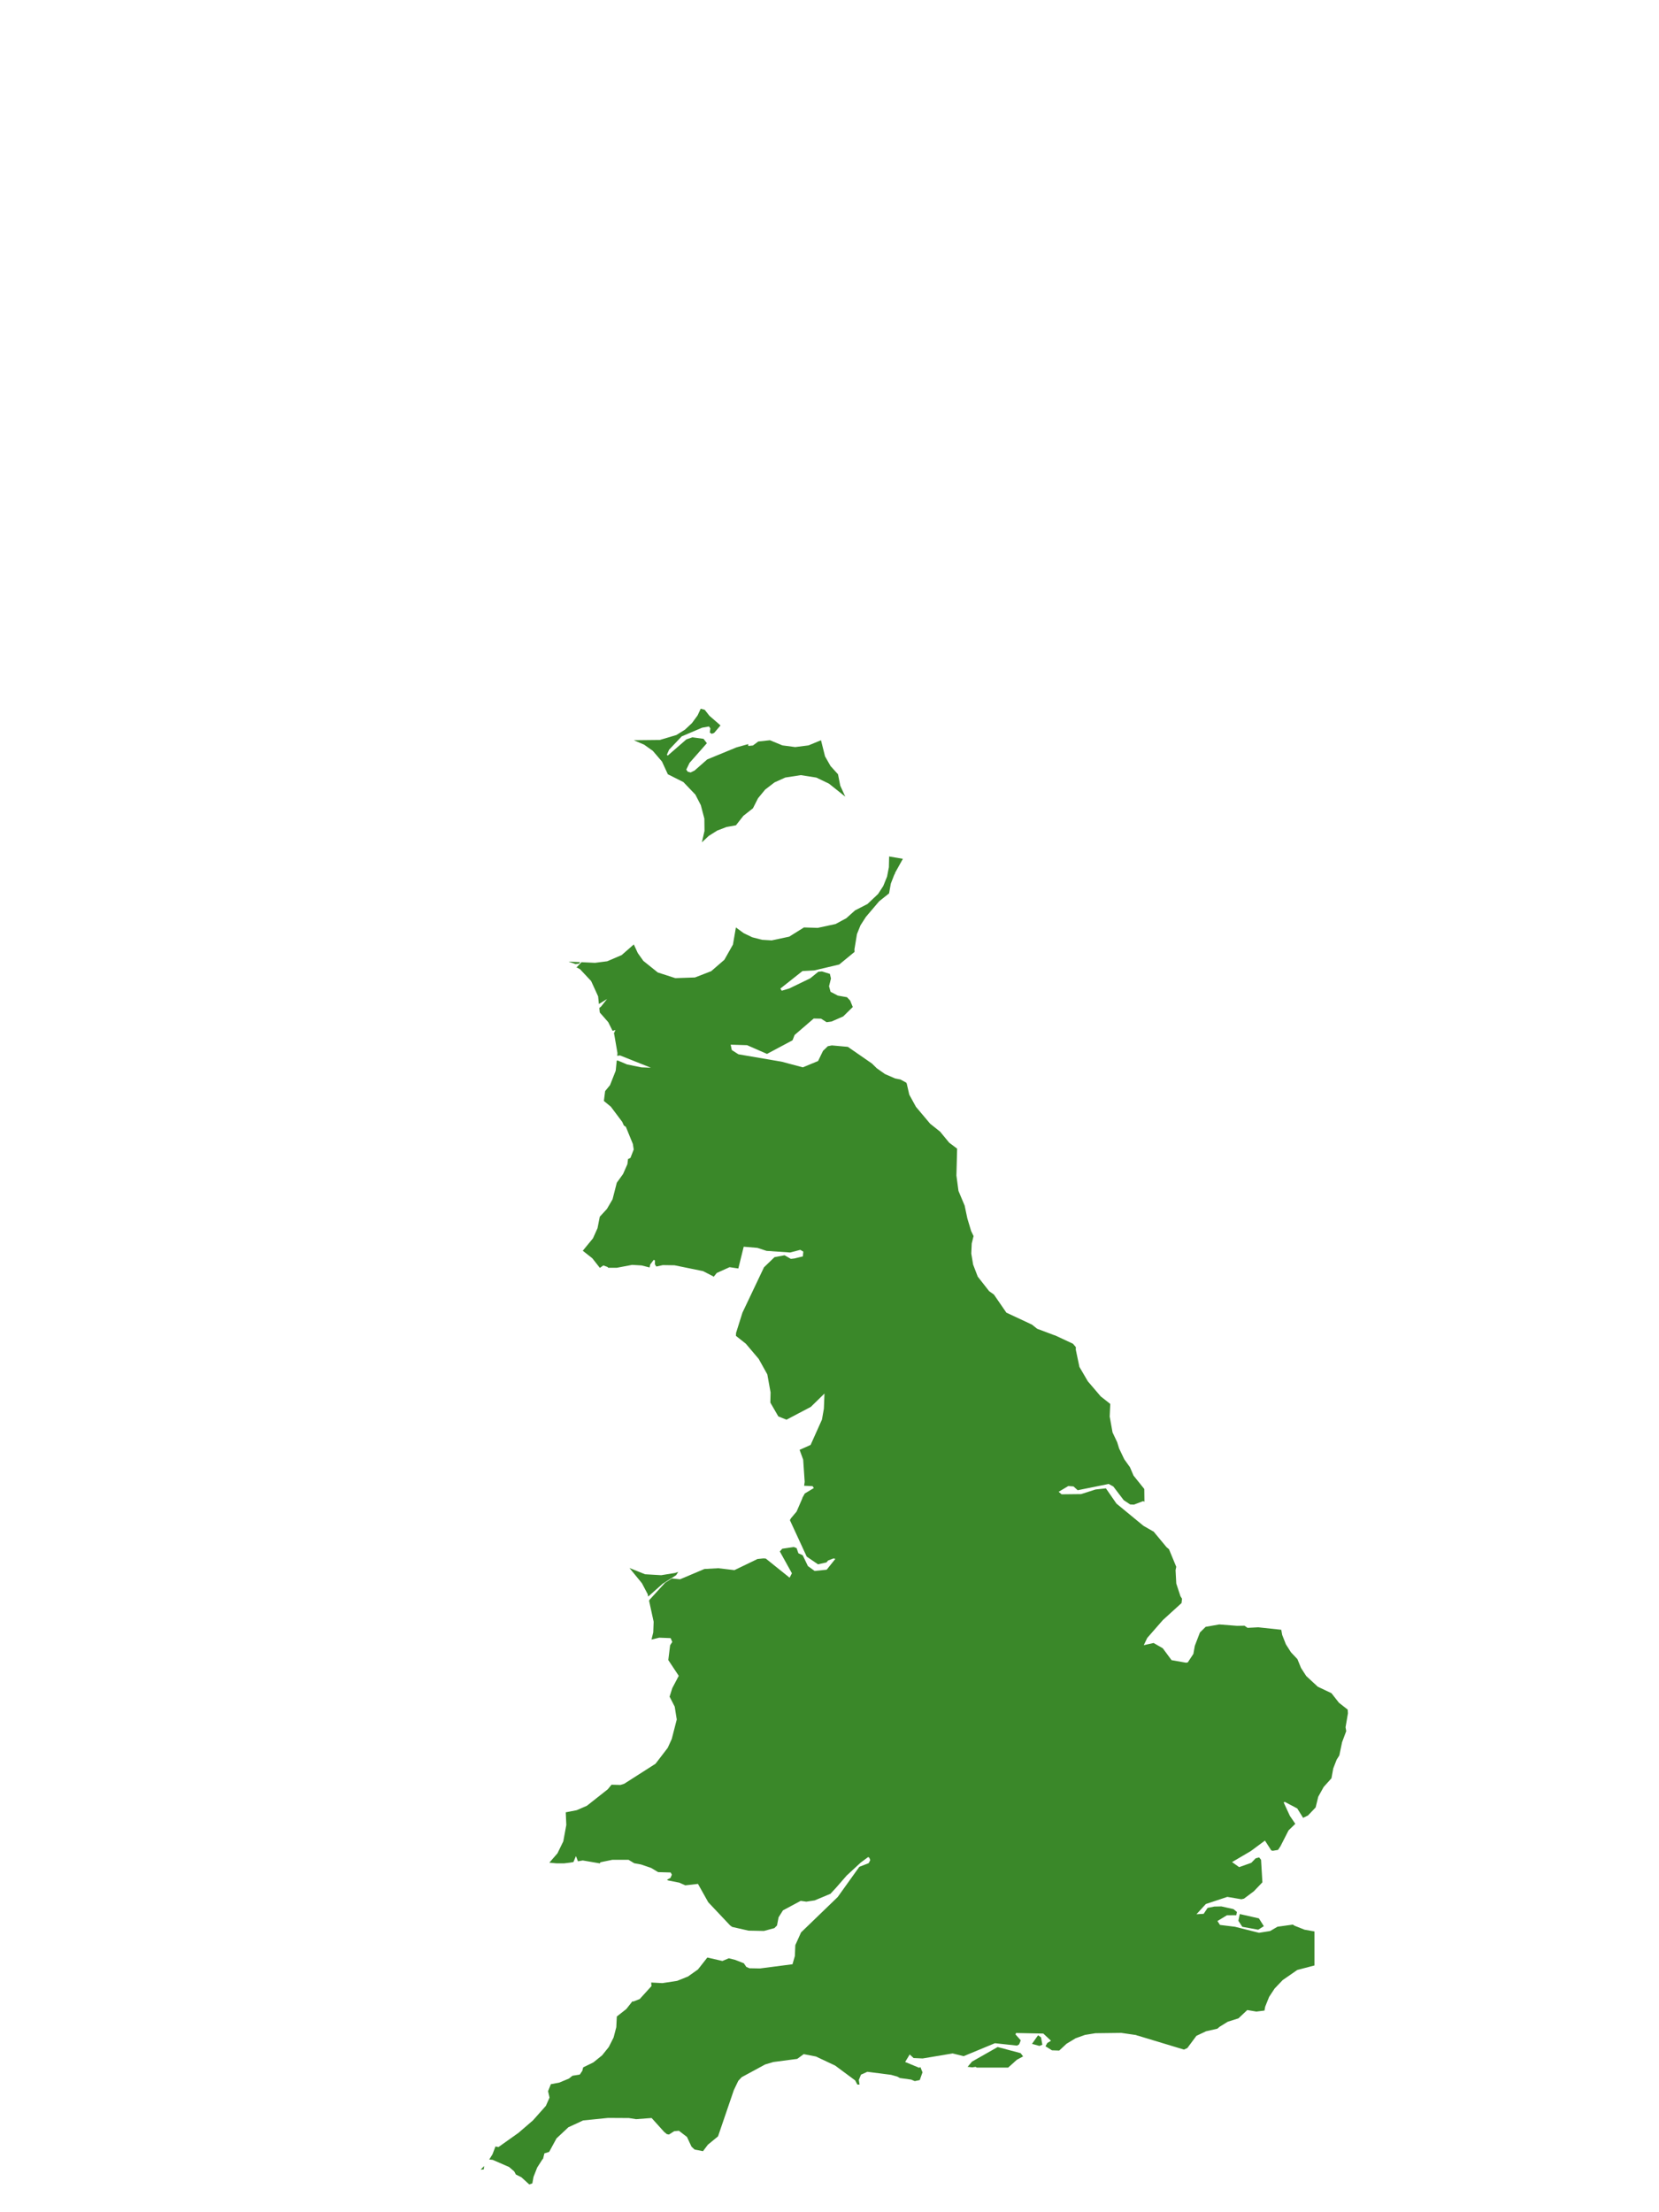 <?xml version="1.0" encoding="UTF-8"?>
<svg xmlns="http://www.w3.org/2000/svg" xmlns:xlink="http://www.w3.org/1999/xlink" width="378pt" height="504pt" viewBox="0 0 378 504" version="1.1">
<g id="data">
<rect x="0" y="0" width="378" height="504" style="fill:rgb(100%,100%,100%);fill-opacity:1;stroke:none;"/>
<path style=" stroke:none;fill-rule:nonzero;fill:rgb(100%,100%,100%);fill-opacity:1;" d="M 53.309 504 L 324.691 504 L 324.691 0 L 53.309 0 Z M 53.309 504 "/>
<path style=" stroke:none;fill-rule:nonzero;fill:rgb(22.745%,53.333%,16.078%);fill-opacity:1;" d="M 167.676 211.293 L 169.434 212.59 L 171.402 213.535 L 173.637 214.113 L 175.816 214.246 L 179.82 213.395 L 183.184 211.293 L 186.316 211.395 L 190.387 210.516 L 192.836 209.191 L 194.816 207.414 L 197.656 205.953 L 200.07 203.672 L 201.254 201.848 L 202.117 199.711 L 202.531 197.578 L 202.586 195.125 L 205.719 195.66 L 203.938 198.859 L 203.914 199.039 L 203.758 199.285 L 202.977 201.293 L 202.57 203.539 L 200.312 205.336 L 197.297 208.887 L 196.062 210.805 L 195.258 212.805 L 194.68 216.293 L 194.711 216.863 L 191.215 219.742 L 185.52 221.086 L 182.848 221.227 L 177.805 225.219 L 178.117 225.715 L 179.844 225.195 L 184.609 222.887 L 186.457 221.387 L 187.289 221.316 L 189.086 221.875 L 189.332 222.922 L 188.898 224.691 L 189.238 225.953 L 190.898 226.824 L 192.988 227.191 L 193.707 227.949 L 194.305 229.422 L 192.117 231.57 L 189.461 232.73 L 188.344 232.883 L 187.07 232.078 L 185.406 232.043 L 181.047 235.801 L 180.578 237.004 L 174.762 240.109 L 170.215 238.117 L 166.48 238.004 L 166.738 239.223 L 168.246 240.195 L 178.062 241.875 L 182.922 243.168 L 186.398 241.73 L 187.52 239.418 L 188.617 238.355 L 189.539 238.172 L 193.184 238.5 L 198.68 242.305 L 199.773 243.379 L 201.637 244.695 L 203.961 245.703 L 205.168 245.938 L 206.488 246.656 L 206.605 246.891 L 207.176 249.391 L 208.695 252.164 L 211.941 256.02 L 214.199 257.816 L 216.27 260.332 L 218.078 261.691 L 217.918 267.82 L 218.387 271.32 L 219.758 274.586 L 219.781 274.609 L 220.406 277.574 L 221.27 280.457 L 221.824 281.609 L 221.406 283.301 L 221.305 285.59 L 221.723 288.102 L 222.777 290.848 L 225.375 294.164 L 226.457 294.926 L 229.305 299.062 L 235.137 301.785 L 236.309 302.723 L 240.207 304.191 L 240.32 304.203 L 244.477 306.141 L 245.133 306.914 L 245.113 307.469 L 245.945 311.422 L 247.859 314.695 L 250.801 318.141 L 252.969 319.848 L 252.844 322.727 L 253.488 326.332 L 254.559 328.598 L 254.984 329.992 L 256.16 332.453 L 257.457 334.266 L 258.273 336.176 L 260.723 339.23 L 260.758 342.129 L 260.445 342 L 258.379 342.789 L 257.508 342.754 L 256.035 341.773 L 253.664 338.656 L 252.602 338.082 L 245.551 339.512 L 244.59 338.645 L 243.406 338.559 L 241.211 339.871 L 241.887 340.445 L 246.324 340.395 L 249.617 339.344 L 251.977 339.082 L 254.383 342.559 L 260.535 347.621 L 262.91 348.984 L 262.973 349.086 L 265.789 352.48 L 266.352 352.953 L 268.008 356.957 L 267.848 357.723 L 268.012 360.77 L 268.969 363.676 L 269.324 364.227 L 269.211 365.219 L 264.953 369.094 L 261.395 373.164 L 260.602 374.816 L 262.844 374.312 L 264.938 375.52 L 266.938 378.227 L 270.219 378.805 L 270.625 378.746 L 271.91 376.797 L 272.234 374.961 L 273.406 371.914 L 274.707 370.633 L 277.82 370.09 L 281.859 370.406 L 283.555 370.379 L 284.254 370.867 L 286.703 370.742 L 291.93 371.301 L 292.148 372.488 L 292.984 374.609 L 294.141 376.43 L 295.617 378 L 296.441 380.016 L 297.625 381.844 L 300.25 384.273 L 303.371 385.754 L 305.074 387.926 L 307.07 389.492 L 307.125 390.344 L 306.582 393.508 L 306.734 394.395 L 305.789 396.918 L 305.164 399.926 L 304.559 400.887 L 303.777 402.895 L 303.371 405.137 L 301.594 407.117 L 300.363 409.332 L 299.766 411.777 L 298.02 413.613 L 296.91 414.152 L 295.578 412.012 L 292.742 410.516 L 292.48 410.637 L 293.898 413.703 L 295.133 415.516 L 293.594 417.008 L 291.738 420.645 L 291.195 421.457 L 290.004 421.656 L 289.66 421.574 L 288.215 419.332 L 284.977 421.73 L 280.719 424.23 L 282.34 425.379 L 285.105 424.398 L 286.098 423.375 L 286.895 423.164 L 287.328 423.711 L 287.633 428.844 L 285.688 430.875 L 283.441 432.559 L 282.844 432.699 L 279.645 432.16 L 274.75 433.781 L 272.609 436.117 L 274.254 436.016 L 275.152 434.668 L 276.684 434.363 L 278.285 434.328 L 281.055 434.949 L 281.828 435.59 L 281.691 436.328 L 279.555 436.348 L 277.391 437.656 L 277.969 438.547 L 281.383 438.965 L 286.863 440.34 L 289.395 439.938 L 291.074 438.957 L 294.574 438.473 L 294.961 438.727 L 297.223 439.629 L 299.492 440.031 L 299.492 447.785 L 295.582 448.809 L 292.262 451.109 L 290.422 453.035 L 289.168 454.938 L 288.27 457.172 L 288.109 458.059 L 286.254 458.289 L 284.188 457.938 L 282.18 459.832 L 279.734 460.605 L 277.902 461.742 L 277.371 462.188 L 274.789 462.777 L 272.598 463.816 L 270.539 466.59 L 269.762 466.949 L 259.27 463.777 L 259.164 463.77 L 258.844 463.633 L 255.473 463.145 L 249.59 463.219 L 247.215 463.602 L 245.07 464.371 L 243.012 465.617 L 241.34 467.168 L 239.691 467.117 L 238.211 466.188 L 238.633 465.438 L 239.469 464.934 L 237.715 463.297 L 231.496 463.172 L 231.379 463.496 L 232.574 464.836 L 232.215 465.75 L 231.738 466.043 L 226.691 465.496 L 219.566 468.449 L 217.055 467.824 L 210.223 468.969 L 208.164 468.875 L 207.273 468.059 L 206.238 469.77 L 209.43 471.09 L 209.715 470.938 L 210.188 472.129 L 209.566 473.891 L 208.422 474.129 L 207.609 473.785 L 205.039 473.43 L 204.453 473.098 L 203.016 472.699 L 197.625 472.008 L 196.176 472.656 L 195.68 473.863 L 195.832 474.871 L 195.906 474.922 L 195.352 474.922 L 194.852 473.973 L 190.289 470.59 L 185.898 468.52 L 183.121 467.984 L 181.648 469.066 L 176.207 469.781 L 174.34 470.336 L 168.992 473.234 L 168.215 474.07 L 167.203 476.18 L 163.602 486.715 L 161.281 488.625 L 160.176 490.094 L 158.27 489.723 L 157.555 489.059 L 156.527 486.852 L 154.684 485.438 L 153.613 485.543 L 152.418 486.301 L 151.918 486.199 L 151.301 485.676 L 148.469 482.535 L 144.934 482.801 L 143.293 482.543 L 138.539 482.516 L 132.855 483.094 L 129.5 484.648 L 126.797 487.18 L 125.129 490.25 L 124.039 490.598 L 123.742 491.805 L 123.559 492.004 L 122.398 493.82 L 121.562 495.941 L 121.289 497.434 L 120.66 497.648 L 120.633 497.707 L 118.801 496.039 L 117.539 495.406 L 117.156 494.691 L 115.984 493.691 L 112.254 492.07 L 111.473 491.992 L 112.211 490.805 L 112.891 489.023 L 113.574 489.156 L 118.145 485.91 L 121.426 483.086 L 124.375 479.77 L 125.211 477.887 L 124.875 476.422 L 125.512 474.832 L 127.395 474.48 L 129.621 473.559 L 130.438 472.906 L 132.105 472.641 L 132.68 471.785 L 132.879 471 L 135.199 469.867 L 137.188 468.262 L 138.711 466.363 L 139.805 464.195 L 140.422 461.844 L 140.539 459.414 L 142.707 457.707 L 144.105 455.934 L 144.27 456.016 L 145.762 455.43 L 148.43 452.488 L 148.375 451.668 L 150.922 451.805 L 154.289 451.289 L 156.758 450.297 L 159.031 448.688 L 161.168 445.973 L 164.598 446.762 L 166.047 446.148 L 167.527 446.516 L 169.484 447.285 L 170.039 448.109 L 170.758 448.422 L 173.156 448.465 L 180.57 447.504 L 181.109 445.633 L 181.211 443.156 L 182.52 440.25 L 190.867 432.195 L 195.793 425.312 L 197.93 424.473 L 198.285 423.781 L 198.07 423.238 L 197.812 423.082 L 196.094 424.355 L 192.906 427.301 L 190.57 429.988 L 189.223 431.449 L 185.629 432.957 L 183.715 433.246 L 182.441 433.062 L 178.395 435.23 L 177.398 436.809 L 177.039 438.672 L 176.445 439.273 L 174.059 439.918 L 170.559 439.852 L 166.82 439 L 166.348 438.652 L 161.371 433.375 L 159.031 429.199 L 156.148 429.531 L 154.777 428.918 L 152.168 428.398 L 151.992 428.238 L 152.766 427.832 L 153.086 427.098 L 152.809 426.598 L 149.965 426.52 L 148.324 425.547 L 146.043 424.773 L 144.516 424.496 L 143.211 423.711 L 139.504 423.715 L 136.766 424.277 L 136.715 424.508 L 136.66 424.523 L 132.785 423.859 L 131.684 424.047 L 131.227 422.867 L 130.656 424.223 L 129.949 424.344 L 128.496 424.523 L 126.828 424.523 L 125.168 424.363 L 127.02 422.23 L 128.348 419.496 L 129.031 415.773 L 128.906 412.891 L 131.395 412.41 L 133.719 411.402 L 138.469 407.656 L 139.336 406.602 L 141.359 406.66 L 142.219 406.391 L 149.359 401.828 L 152.137 398.207 L 153.055 396.195 L 154.199 391.746 L 153.734 388.82 L 152.566 386.543 L 153.18 384.598 L 154.652 381.797 L 152.27 378.203 L 152.684 374.836 L 153.176 374.082 L 152.805 373.207 L 150.203 373.105 L 148.438 373.535 L 148.84 371.898 L 148.934 369.48 L 147.902 364.734 L 147.953 364.523 L 151.551 360.582 L 153.094 359.609 L 154.941 359.809 L 160.492 357.457 L 163.645 357.281 L 167.34 357.715 L 172.598 355.18 L 173.934 355.047 L 174.484 355.082 L 179.91 359.441 L 180.434 358.43 L 177.68 353.461 L 178.242 352.836 L 180.867 352.449 L 181.504 352.695 L 181.914 353.875 L 182.898 354.332 L 184.078 356.789 L 185.613 357.902 L 188.359 357.621 L 190.336 355.148 L 189.906 355.051 L 188.668 355.527 L 188.312 355.957 L 186.379 356.387 L 183.812 354.641 L 179.977 346.332 L 180.215 345.902 L 181.504 344.371 L 182.812 341.352 L 182.828 341.227 L 183.371 340.258 L 185.43 339.016 L 185.141 338.578 L 183.219 338.488 L 183.344 337.605 L 183.004 332.547 L 182.188 330.316 L 184.695 329.191 L 187.281 323.422 L 187.719 320.934 L 187.855 317.484 L 184.742 320.527 L 179.199 323.441 L 177.336 322.691 L 175.523 319.547 L 175.574 317.219 L 174.832 313.121 L 172.867 309.59 L 169.938 306.133 L 167.676 304.34 L 167.711 303.676 L 169.164 299.059 L 174.074 288.723 L 176.465 286.418 L 178.758 285.98 L 180.191 286.805 L 181.016 286.711 L 182.934 286.238 L 183.031 285.16 L 182.344 284.746 L 180.035 285.352 L 174.656 284.98 L 172.566 284.293 L 169.453 284.031 L 168.227 288.992 L 166.234 288.695 L 163.312 290.012 L 162.613 290.883 L 162.48 290.773 L 160.199 289.598 L 153.695 288.266 L 151.023 288.223 L 149.543 288.551 L 149.215 288.043 L 149.23 287.168 L 148.945 287.023 L 148.156 288.078 L 148.016 288.762 L 146.195 288.301 L 144.031 288.172 L 140.539 288.832 L 138.59 288.832 L 138.398 288.637 L 137.465 288.297 L 136.715 288.832 L 136.66 288.832 L 134.953 286.66 L 132.785 284.953 L 135.109 282.121 L 136.145 279.809 L 136.66 277.199 L 138.289 275.426 L 139.566 273.238 L 140.539 269.445 L 141.965 267.469 L 142.949 265.234 L 143.098 264.059 L 143.645 263.801 L 144.391 261.887 L 144.195 260.621 L 142.602 256.719 L 142.148 256.418 L 141.77 255.586 L 139.18 252.133 L 137.594 250.828 L 137.879 248.578 L 138.988 247.23 L 140.289 243.938 L 140.52 241.656 L 140.711 241.594 L 142.887 242.512 L 146.156 243.176 L 148.301 243.254 L 141.262 240.453 L 140.633 240.539 L 140.691 239.93 L 139.941 235.582 L 139.875 235.449 L 140.238 234.648 L 139.574 234.852 L 138.582 232.867 L 136.66 230.676 L 136.555 229.648 L 136.953 229.316 L 138.316 227.602 L 136.461 228.738 L 136.281 226.996 L 134.691 223.512 L 132.16 220.812 L 131.273 220.332 L 131.438 220.32 L 132.492 219.215 L 135.574 219.359 L 138.355 219 L 141.633 217.598 L 144.414 215.168 L 145.324 217.145 L 146.59 218.918 L 149.871 221.551 L 153.871 222.844 L 158.348 222.691 L 162.047 221.258 L 165.047 218.66 L 167 215.203 Z M 233.113 468.5 L 231.688 469.27 L 229.707 471.047 L 222.543 471.047 L 222.297 470.887 L 221.523 470.996 L 220.465 470.879 L 221.477 469.684 L 227.316 466.367 L 232.551 467.762 Z M 110.191 494.242 L 109.523 494.309 L 110.297 493.473 L 110.242 494.184 Z M 147.688 363.742 L 147.562 363.164 L 146.262 360.699 L 143.426 357.23 L 146.969 358.656 L 150.656 358.871 L 153.797 358.363 L 154.531 358.121 L 154.066 358.859 L 150.984 360.816 Z M 129.539 219.074 L 132.215 219.203 L 131.898 219.547 L 131.125 219.645 Z M 160.562 161.703 L 161.629 163.062 L 164.164 165.27 L 162.723 166.969 L 162.176 167.184 L 161.727 166.895 L 161.859 165.949 L 161.531 165.508 L 159.984 165.785 L 155.32 167.77 L 152.441 170.812 L 151.949 171.945 L 152.141 172.145 L 156.391 168.453 L 157.75 167.98 L 160.301 168.324 L 161.059 169.32 L 157.109 173.805 L 156.367 175.34 L 156.707 175.816 L 157.367 175.984 L 158.262 175.543 L 161.141 173.016 L 167.809 170.273 L 170.48 169.527 L 170.492 169.949 L 171.555 169.84 L 172.77 168.934 L 175.43 168.645 L 178.266 169.816 L 181.184 170.203 L 184.227 169.816 L 187.062 168.645 L 187.984 172.324 L 189.238 174.523 L 190.938 176.398 L 191.449 178.988 L 192.598 181.504 L 188.887 178.539 L 186 177.152 L 182.465 176.594 L 178.926 177.141 L 176.473 178.25 L 174.34 179.887 L 172.711 181.867 L 171.555 184.152 L 169.383 185.859 L 167.676 188.031 L 165.555 188.406 L 163.426 189.219 L 161.496 190.434 L 159.922 191.906 L 160.52 189.305 L 160.488 186.504 L 159.676 183.426 L 158.441 181.035 L 155.707 178.176 L 152.168 176.398 L 150.828 173.496 L 148.75 171.07 L 146.77 169.656 L 144.414 168.645 L 150.34 168.582 L 154.129 167.449 L 156.078 166.227 L 157.664 164.738 L 158.949 162.98 L 159.656 161.465 Z M 286.68 439.637 L 283.059 438.977 L 282.164 437.605 L 282.484 436.07 L 286.84 437.055 L 287.961 438.832 Z M 236.836 466.113 L 235.137 465.645 L 236.523 463.684 L 237.195 464.164 L 237.5 465.84 Z M 236.836 466.113 "/>
</g>
</svg>
